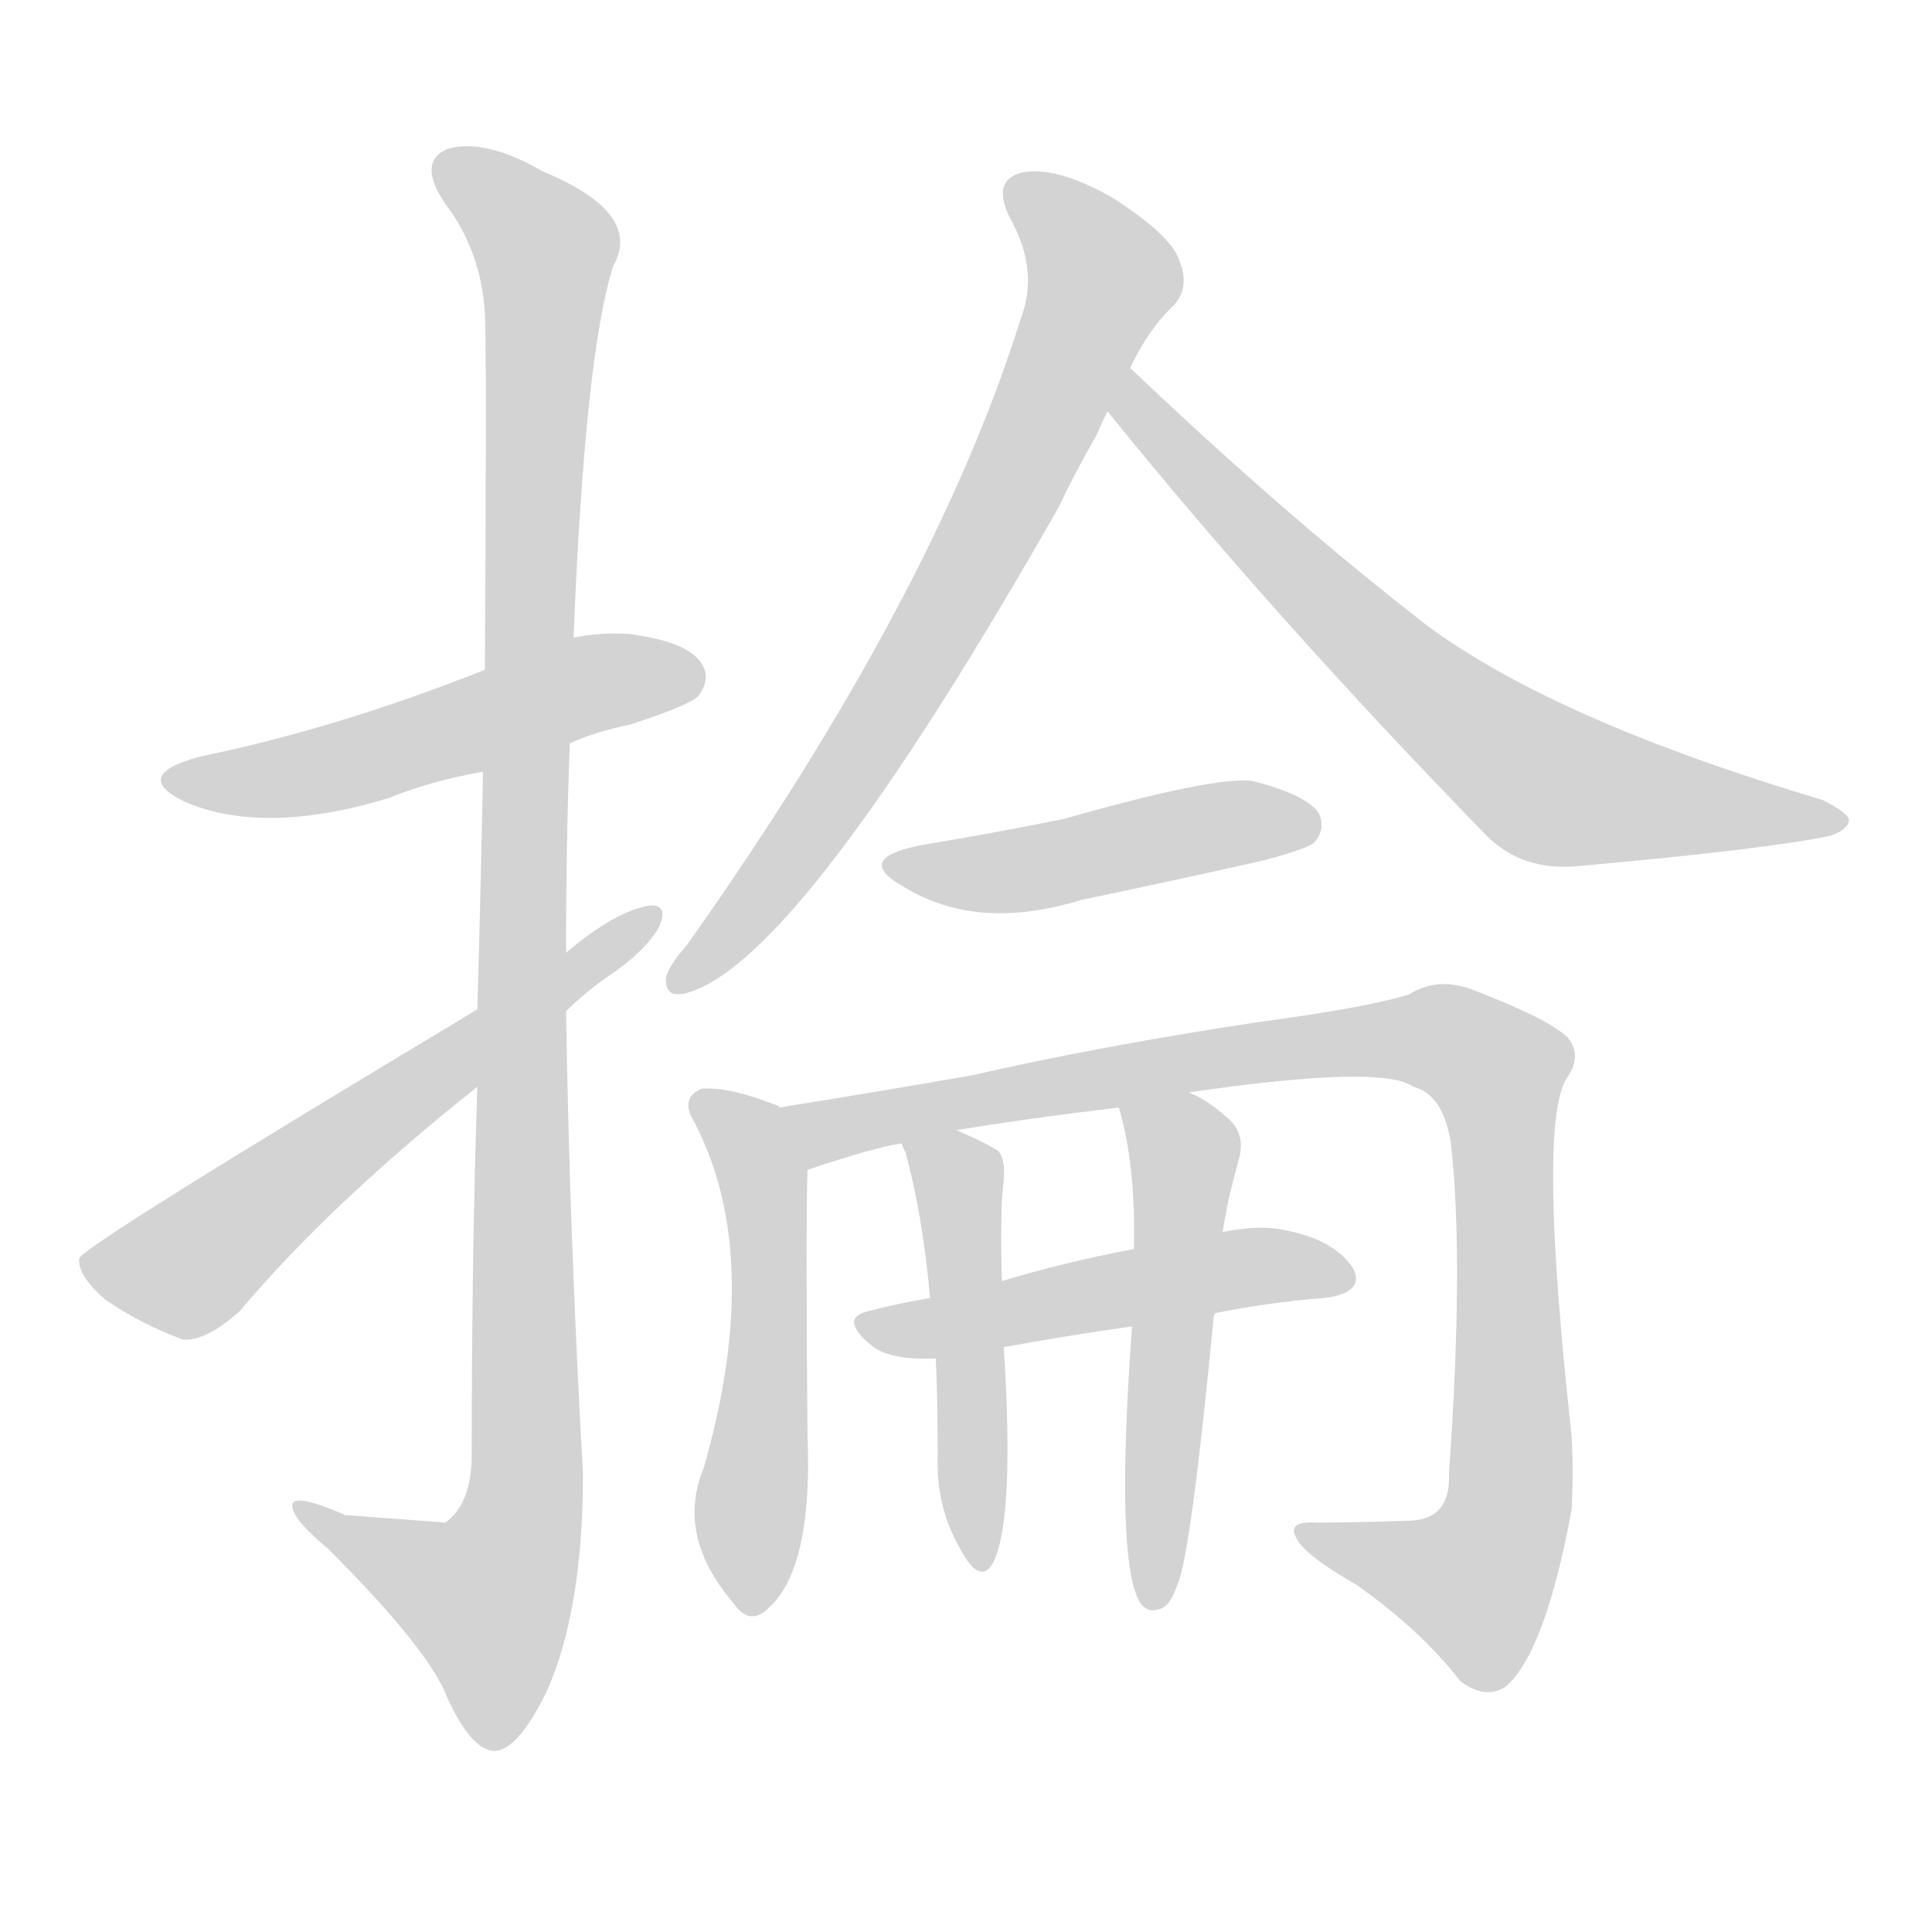 <svg version="1.1" viewBox="0 0 1024 1024" xmlns="http://www.w3.org/2000/svg">
  
  <g transform="scale(1, -1) translate(0, -900)">
    <style type="text/css">
        .origin {display:none;}
        .hide {display:none;}
        .stroke {fill: lightgray;}
    </style>

    <path d="M 302 506 Q 315 512 334 516 Q 365 526 370 531 Q 377 540 372 548 Q 365 560 333 564 Q 318 565 304 562 L 257 545 Q 179 514 106 499 Q 69 489 98 475 Q 140 457 206 477 Q 228 486 256 491 L 302 506 Z" fill="lightgray" class="stroke"/>
    <path d="M 253 324 Q 250 236 250 126 Q 249 102 236 93 L 183 97 Q 153 110 155 101 Q 156 94 174 79 Q 223 30 235 5 Q 248 -26 261 -28 Q 274 -29 290 4 Q 309 47 309 119 Q 302 242 300 364 L 300 395 Q 300 452 302 506 L 304 562 Q 310 712 325 759 Q 341 787 288 809 Q 257 827 237 821 Q 221 814 236 792 Q 255 767 257 734 Q 258 715 257 545 L 256 491 Q 255 436 253 365 L 253 324 Z" fill="lightgray" class="stroke"/>
    <path d="M 253 365 Q 43 239 42 233 Q 41 224 56 211 Q 75 198 97 190 Q 109 189 127 205 Q 175 262 253 324 L 300 364 Q 310 374 323 383 Q 341 395 349 408 Q 355 421 344 420 Q 326 417 300 395 L 253 365 Z" fill="lightgray" class="stroke"/>
    <path d="M 599 705 Q 609 726 622 738 Q 631 748 625 762 Q 621 775 590 795 Q 562 811 544 809 Q 525 806 535 785 Q 551 757 541 731 Q 495 584 364 399 Q 355 389 353 382 Q 352 370 365 374 Q 425 392 561 631 Q 570 650 581 669 Q 584 676 587 682 L 599 705 Z" fill="lightgray" class="stroke"/>
    <path d="M 587 682 Q 675 573 788 457 Q 807 438 837 441 Q 937 450 970 457 Q 979 460 980 465 Q 980 469 966 476 Q 825 518 757 568 Q 682 626 599 705 C 577 726 568 705 587 682 Z" fill="lightgray" class="stroke"/>
    <path d="M 488 452 Q 452 445 479 430 Q 518 406 573 423 Q 621 433 670 444 Q 692 450 696 453 Q 703 460 699 469 Q 692 479 664 486 Q 645 489 564 466 Q 530 459 488 452 Z" fill="lightgray" class="stroke"/>
    <path d="M 413 313 Q 413 314 412 314 Q 387 324 372 323 Q 362 319 366 309 Q 406 237 373 122 Q 358 86 389 50 Q 396 40 404 45 Q 431 64 428 139 Q 427 251 428 280 C 429 306 429 306 413 313 Z" fill="lightgray" class="stroke"/>
    <path d="M 630 321 Q 733 336 749 324 Q 765 320 769 294 Q 776 233 768 119 Q 769 94 746 94 Q 719 93 698 93 Q 682 94 687 85 Q 691 76 719 60 Q 753 36 774 9 Q 787 -1 798 6 Q 819 24 833 100 Q 834 119 833 139 Q 815 302 830 328 Q 839 340 831 350 Q 821 360 779 376 Q 761 382 747 373 Q 725 366 665 358 Q 580 345 515 330 Q 457 320 413 313 C 383 308 399 271 428 280 Q 464 292 478 294 L 507 301 Q 543 307 593 313 L 630 321 Z" fill="lightgray" class="stroke"/>
    <path d="M 644 204 Q 674 210 702 212 Q 724 215 717 228 Q 707 243 681 248 Q 668 251 648 247 L 601 238 Q 564 231 531 221 L 493 212 Q 475 209 460 205 Q 444 201 463 186 Q 473 179 496 180 L 532 186 Q 565 192 600 197 L 644 204 Z" fill="lightgray" class="stroke"/>
    <path d="M 478 294 Q 478 293 480 289 Q 489 256 493 212 L 496 180 Q 497 158 497 129 Q 496 101 509 79 Q 519 60 526 71 Q 538 93 532 186 L 531 221 Q 530 261 532 274 Q 533 286 529 290 Q 523 294 507 301 C 480 313 469 318 478 294 Z" fill="lightgray" class="stroke"/>
    <path d="M 600 197 Q 591 74 604 51 Q 608 45 614 47 Q 620 48 624 60 Q 631 75 643 199 Q 643 202 644 204 L 648 247 Q 649 253 650 258 Q 650 261 657 287 Q 660 300 650 308 Q 640 317 630 321 C 603 334 585 342 593 313 Q 602 283 601 238 L 600 197 Z" fill="lightgray" class="stroke"/></g>
</svg>